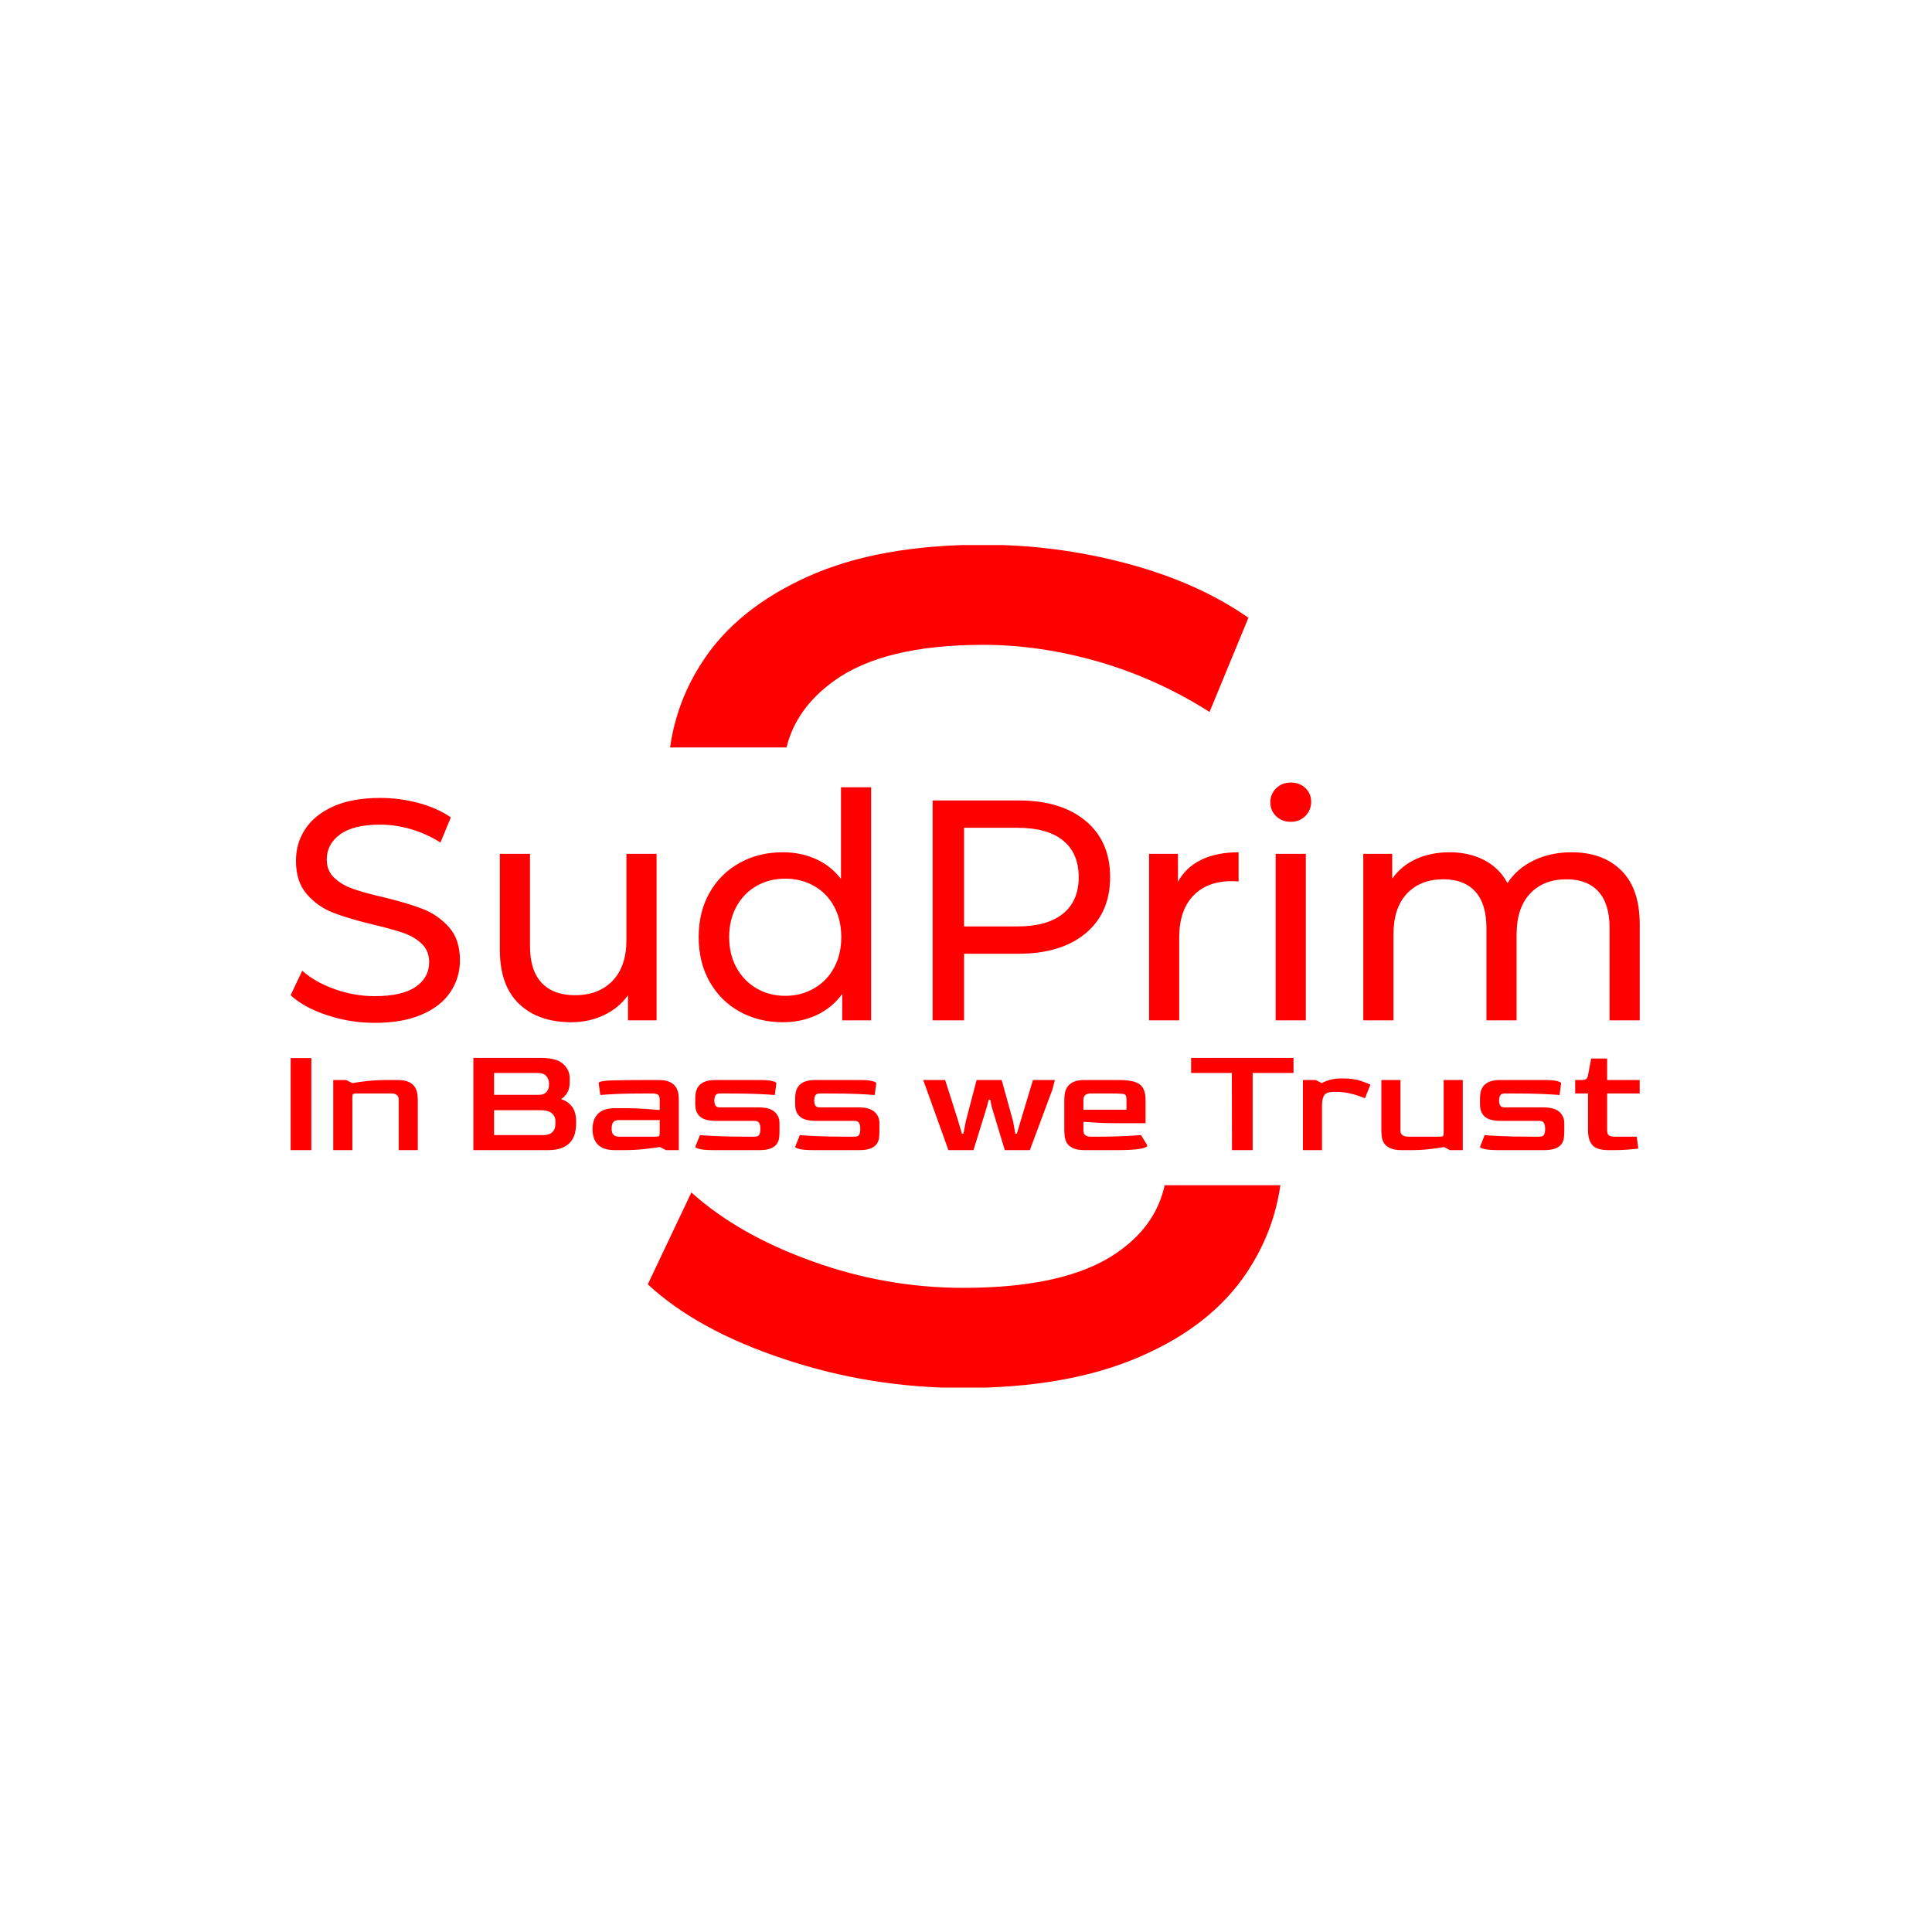 <svg xmlns="http://www.w3.org/2000/svg" version="1.1" xmlns:xlink="http://www.w3.org/1999/xlink" xmlns:svgjs="http://svgjs.dev/svgjs" width="1000" height="1000" viewBox="0 0 1000 1000"><rect width="1000" height="1000" fill="#ffffff"></rect><g transform="matrix(0.7,0,0,0.7,149.576,282.127)"><svg viewBox="0 0 396 247" data-background-color="#ffffff" preserveAspectRatio="xMidYMid meet" height="623" width="1000" xmlns="http://www.w3.org/2000/svg" xmlns:xlink="http://www.w3.org/1999/xlink"><g id="tight-bounds" transform="matrix(1,0,0,1,0.24,-0.1)"><svg viewBox="0 0 395.52 247.2" height="247.2" width="395.52"><g><svg></svg></g><g><svg viewBox="0 0 395.52 247.2" height="247.2" width="395.52"><g><g><path xmlns="http://www.w3.org/2000/svg" d="M144.626 238.707c-16.94-5.616-30.244-12.912-39.911-21.889l12.774-26.93c9.207 8.286 21.014 15.007 35.423 20.163 14.362 5.202 29.139 7.803 44.33 7.803 20.025 0 34.985-3.406 44.883-10.22 7.694-5.261 12.397-11.884 14.11-19.871l33.926 0c-1.293 9.087-4.531 17.552-9.713 25.395-6.905 10.496-17.378 18.782-31.418 24.858-14.04 6.122-31.303 9.184-51.788 9.184-18.183 0-35.722-2.831-52.616-8.493zM120.803 34.18c6.767-10.358 17.055-18.644 30.866-24.858 13.81-6.215 30.958-9.322 51.442-9.322 14.27 0 28.311 1.841 42.121 5.524 13.81 3.683 25.664 8.977 35.561 15.882l-11.393 27.62c-10.127-6.445-20.945-11.347-32.454-14.708-11.508-3.314-22.787-4.972-33.835-4.972-19.564 0-34.226 3.568-43.985 10.703-7.302 5.314-11.885 11.776-13.749 19.388l-34.129 0c1.294-9.122 4.479-17.541 9.555-25.257z" fill="#ff0000" fill-rule="nonzero" stroke="none" stroke-width="1" stroke-linecap="butt" stroke-linejoin="miter" stroke-miterlimit="10" stroke-dasharray="" stroke-dashoffset="0" font-family="none" font-weight="none" font-size="none" text-anchor="none" style="mix-blend-mode: normal" data-fill-palette-color="tertiary"></path></g></g><g transform="matrix(1,0,0,1,0,69.717)"><svg viewBox="0 0 395.52 107.766" height="107.766" width="395.52"><g><svg viewBox="0 0 395.52 107.766" height="107.766" width="395.52"><g><svg viewBox="0 0 395.52 107.766" height="107.766" width="395.52"><g><svg viewBox="0 0 395.52 107.766" height="107.766" width="395.52"><g id="textblocktransform"><svg viewBox="0 0 395.52 107.766" height="107.766" width="395.52" id="textblock"><g><svg viewBox="0 0 395.52 70.448" height="70.448" width="395.52"><g transform="matrix(1,0,0,1,0,0)"><svg width="395.52" viewBox="2.05 -37.85 214.74 38.25" height="70.448" data-palette-color="#ff0000"><path d="M15.45 0.4Q11.5 0.4 7.83-0.83 4.15-2.05 2.05-4L2.05-4 3.9-7.9Q5.9-6.1 9.03-4.98 12.15-3.85 15.45-3.85L15.45-3.85Q19.8-3.85 21.95-5.33 24.1-6.8 24.1-9.25L24.1-9.25Q24.1-11.05 22.93-12.18 21.75-13.3 20.03-13.9 18.3-14.5 15.15-15.25L15.15-15.25Q11.2-16.2 8.78-17.15 6.35-18.1 4.63-20.08 2.9-22.05 2.9-25.4L2.9-25.4Q2.9-28.2 4.38-30.45 5.85-32.7 8.85-34.05 11.85-35.4 16.3-35.4L16.3-35.4Q19.4-35.4 22.4-34.6 25.4-33.8 27.55-32.3L27.55-32.3 25.9-28.3Q23.7-29.7 21.2-30.43 18.7-31.15 16.3-31.15L16.3-31.15Q12.05-31.15 9.93-29.6 7.8-28.05 7.8-25.6L7.8-25.6Q7.8-23.8 9-22.68 10.2-21.55 11.98-20.93 13.75-20.3 16.8-19.6L16.8-19.6Q20.75-18.65 23.15-17.7 25.55-16.75 27.28-14.8 29-12.85 29-9.55L29-9.55Q29-6.8 27.5-4.53 26-2.25 22.95-0.93 19.9 0.4 15.45 0.4L15.45 0.4ZM55.5-26.5L60.3-26.5 60.3 0 55.75 0 55.75-4Q54.3-1.95 51.92-0.83 49.55 0.3 46.75 0.3L46.75 0.3Q41.45 0.3 38.4-2.63 35.35-5.55 35.35-11.25L35.35-11.25 35.35-26.5 40.15-26.5 40.15-11.8Q40.15-7.95 42-5.98 43.85-4 47.3-4L47.3-4Q51.1-4 53.3-6.3 55.5-8.6 55.5-12.8L55.5-12.8 55.5-26.5ZM89.65-37.1L94.45-37.1 94.45 0 89.85 0 89.85-4.2Q88.25-2 85.8-0.85 83.35 0.3 80.4 0.3L80.4 0.3Q76.55 0.3 73.5-1.4 70.45-3.1 68.72-6.18 67-9.25 67-13.25L67-13.25Q67-17.25 68.72-20.3 70.45-23.35 73.5-25.05 76.55-26.75 80.4-26.75L80.4-26.75Q83.25-26.75 85.65-25.68 88.05-24.6 89.65-22.5L89.65-22.5 89.65-37.1ZM80.8-3.9Q83.3-3.9 85.35-5.08 87.4-6.25 88.55-8.38 89.7-10.5 89.7-13.25L89.7-13.25Q89.7-16 88.55-18.13 87.4-20.25 85.35-21.4 83.3-22.55 80.8-22.55L80.8-22.55Q78.25-22.55 76.22-21.4 74.2-20.25 73.02-18.13 71.85-16 71.85-13.25L71.85-13.25Q71.85-10.5 73.02-8.38 74.2-6.25 76.22-5.08 78.25-3.9 80.8-3.9L80.8-3.9ZM117.89-35Q124.69-35 128.59-31.75 132.49-28.5 132.49-22.8L132.49-22.8Q132.49-17.1 128.59-13.85 124.69-10.6 117.89-10.6L117.89-10.6 109.24-10.6 109.24 0 104.24 0 104.24-35 117.89-35ZM117.74-14.95Q122.49-14.95 124.99-16.98 127.49-19 127.49-22.8L127.49-22.8Q127.49-26.6 124.99-28.63 122.49-30.65 117.74-30.65L117.74-30.65 109.24-30.65 109.24-14.95 117.74-14.95ZM143.29-22.05Q144.54-24.35 146.99-25.55 149.44-26.75 152.94-26.75L152.94-26.75 152.94-22.1Q152.54-22.15 151.84-22.15L151.84-22.15Q147.94-22.15 145.72-19.83 143.49-17.5 143.49-13.2L143.49-13.2 143.49 0 138.69 0 138.69-26.5 143.29-26.5 143.29-22.05ZM158.84 0L158.84-26.5 163.64-26.5 163.64 0 158.84 0ZM161.24-31.6Q159.84-31.6 158.91-32.5 157.99-33.4 157.99-34.7L157.99-34.7Q157.99-36 158.91-36.93 159.84-37.85 161.24-37.85L161.24-37.85Q162.64-37.85 163.56-36.98 164.49-36.1 164.49-34.8L164.49-34.8Q164.49-33.45 163.56-32.52 162.64-31.6 161.24-31.6L161.24-31.6ZM205.94-26.75Q210.94-26.75 213.86-23.85 216.79-20.95 216.79-15.25L216.79-15.25 216.79 0 211.99 0 211.99-14.7Q211.99-18.55 210.21-20.5 208.44-22.45 205.14-22.45L205.14-22.45Q201.49-22.45 199.34-20.18 197.19-17.9 197.19-13.65L197.19-13.65 197.19 0 192.39 0 192.39-14.7Q192.39-18.55 190.61-20.5 188.84-22.45 185.54-22.45L185.54-22.45Q181.89-22.45 179.74-20.18 177.59-17.9 177.59-13.65L177.59-13.65 177.59 0 172.79 0 172.79-26.5 177.39-26.5 177.39-22.55Q178.84-24.6 181.19-25.68 183.54-26.75 186.54-26.75L186.54-26.75Q189.64-26.75 192.04-25.5 194.44-24.25 195.74-21.85L195.74-21.85Q197.24-24.15 199.91-25.45 202.59-26.75 205.94-26.75L205.94-26.75Z" opacity="1" transform="matrix(1,0,0,1,0,0)" fill="#ff0000" class="undefined-text-0" data-fill-palette-color="primary" id="text-0"></path></svg></g></svg></g><g transform="matrix(1,0,0,1,0,80.728)"><svg viewBox="0 0 395.52 27.038" height="27.038" width="395.52"><g transform="matrix(1,0,0,1,0,0)"><svg width="395.52" viewBox="4 -29.45 430.76 29.45" height="27.038" data-palette-color="#ff0000"><path d="M10.6 0L4 0 4-29.4 10.6-29.4 10.6 0ZM23.7 0L17.6 0 17.6-22.4 21.7-22.4 23.7-21.4Q25.8-21.8 28.75-22.1 31.7-22.4 35.5-22.4L35.5-22.4 38-22.4Q40.5-22.4 41.85-21.7 43.2-21 43.77-19.95 44.35-18.9 44.47-17.82 44.6-16.75 44.6-16L44.6-16 44.6 0 38.5 0 38.5-16.1Q38.5-18.1 36.1-18.1L36.1-18.1 25.2-18.1Q24.25-18.1 23.97-17.93 23.7-17.75 23.7-17L23.7-17 23.7 0ZM86.09 0L62.34 0 62.34-29.45 84.09-29.45Q88.79-29.45 90.94-27.58 93.09-25.7 93.09-23.05L93.09-23.05 93.09-21.55Q93.09-19.5 92.22-18.18 91.34-16.85 90.34-16.3L90.34-16.3Q92.54-15.6 93.84-13.88 95.14-12.15 95.14-9.35L95.14-9.35 95.14-8.45Q95.14-6.95 94.79-5.45 94.44-3.95 93.47-2.73 92.49-1.5 90.72-0.75 88.94 0 86.09 0L86.09 0ZM68.94-24.65L68.94-17.65 83.04-17.65Q84.79-17.6 85.64-18.53 86.49-19.45 86.49-20.85L86.49-20.85 86.49-21.35Q86.49-22.5 85.69-23.58 84.89-24.65 82.69-24.65L82.69-24.65 68.94-24.65ZM68.94-12.75L68.94-4.8 84.69-4.8Q86.59-4.8 87.57-5.75 88.54-6.7 88.54-8.35L88.54-8.35 88.54-9.25Q88.54-10.8 87.39-11.78 86.24-12.75 83.59-12.75L83.59-12.75 68.94-12.75ZM110.09 0L107.59 0Q103.79 0 102.09-1.78 100.39-3.55 100.39-6.65L100.39-6.65Q100.39-9.9 102.17-11.65 103.94-13.4 107.59-13.4L107.59-13.4 110.14-13.4Q113.89-13.4 116.89-13.2 119.89-13 121.84-12.8L121.84-12.8 121.84-16.1Q121.84-16.55 121.74-17.03 121.64-17.5 121.14-17.8 120.64-18.1 119.44-18.1L119.44-18.1 116.94-18.1Q111.49-18.1 107.84-17.93 104.19-17.75 102.89-17.6L102.89-17.6 102.34-21.4Q102.34-22.1 106.14-22.25 109.94-22.4 118.84-22.4L118.84-22.4 121.34-22.4Q123.84-22.4 125.19-21.7 126.54-21 127.12-19.95 127.69-18.9 127.82-17.82 127.94-16.75 127.94-16L127.94-16 127.94 0 123.84 0 121.89-1Q119.79-0.65 116.84-0.33 113.89 0 110.09 0L110.09 0ZM108.89-4.3L108.89-4.3 120.34-4.3Q121.44-4.3 121.64-4.5 121.84-4.7 121.84-5.75L121.84-5.75 121.84-9.6 108.89-9.6Q107.54-9.6 107.02-8.95 106.49-8.3 106.49-6.9L106.49-6.9Q106.49-5.5 107.09-4.9 107.69-4.3 108.89-4.3ZM153.49 0L139.34 0Q135.99 0 134.59-0.35 133.19-0.7 133.19-1.05L133.19-1.05 134.69-4.8Q136.14-4.65 140.01-4.48 143.89-4.3 149.59-4.3L149.59-4.3 152.09-4.3Q153.34-4.3 153.66-4.98 153.99-5.65 153.99-6.8L153.99-6.8Q153.99-7.95 153.61-8.65 153.24-9.35 152.09-9.35L152.09-9.35 139.79-9.35Q136.29-9.35 134.74-10.68 133.19-12 133.19-14.65L133.19-14.65 133.19-16.65Q133.19-17.35 133.34-18.3 133.49-19.25 134.09-20.2 134.69-21.15 136.04-21.78 137.39-22.4 139.79-22.4L139.79-22.4 153.59-22.4Q156.59-22.4 157.84-22.05 159.09-21.7 159.09-21.35L159.09-21.35 158.59-17.6Q157.14-17.75 153.24-17.93 149.34-18.1 143.69-18.1L143.69-18.1 141.19-18.1Q139.94-18.1 139.61-17.43 139.29-16.75 139.29-15.85L139.29-15.85Q139.29-14.9 139.61-14.28 139.94-13.65 141.19-13.65L141.19-13.65 153.49-13.65Q156.89-13.65 158.49-12.25 160.09-10.85 160.09-8.7L160.09-8.7 160.09-5.75Q160.09-4.85 159.96-3.85 159.84-2.85 159.24-1.98 158.64-1.1 157.29-0.55 155.94 0 153.49 0L153.49 0ZM185.39 0L171.24 0Q167.89 0 166.49-0.35 165.09-0.7 165.09-1.05L165.09-1.05 166.59-4.8Q168.04-4.65 171.91-4.48 175.79-4.3 181.49-4.3L181.49-4.3 183.99-4.3Q185.24-4.3 185.56-4.98 185.89-5.65 185.89-6.8L185.89-6.8Q185.89-7.95 185.51-8.65 185.14-9.35 183.99-9.35L183.99-9.35 171.69-9.35Q168.19-9.35 166.64-10.68 165.09-12 165.09-14.65L165.09-14.65 165.09-16.65Q165.09-17.35 165.24-18.3 165.39-19.25 165.99-20.2 166.59-21.15 167.94-21.78 169.29-22.4 171.69-22.4L171.69-22.4 185.49-22.4Q188.49-22.4 189.74-22.05 190.99-21.7 190.99-21.35L190.99-21.35 190.49-17.6Q189.04-17.75 185.14-17.93 181.24-18.1 175.59-18.1L175.59-18.1 173.09-18.1Q171.84-18.1 171.51-17.43 171.19-16.75 171.19-15.85L171.19-15.85Q171.19-14.9 171.51-14.28 171.84-13.65 173.09-13.65L173.09-13.65 185.39-13.65Q188.79-13.65 190.39-12.25 191.99-10.85 191.99-8.7L191.99-8.7 191.99-5.75Q191.99-4.85 191.86-3.85 191.74-2.85 191.14-1.98 190.54-1.1 189.19-0.55 187.84 0 185.39 0L185.39 0ZM222.03 0L214.03 0 205.98-22.4 212.98-22.4 217.03-9.7 218.33-5.25 218.83-5.25 219.58-9.2 223.03-22.4 231.03-22.4 234.68-9.2 235.38-5.25 235.88-5.25 237.23-9.8 241.03-22.4 248.03-22.4 247.23-19.35 240.03 0 232.03 0 227.88-13.75 227.38-16.1 226.88-16.1 226.28-13.75 222.03 0ZM267.68 0L257.63 0Q255.13 0 253.78-0.65 252.43-1.3 251.85-2.3 251.28-3.3 251.15-4.4 251.03-5.5 251.03-6.4L251.03-6.4 251.03-16Q251.03-16.75 251.15-17.82 251.28-18.9 251.85-19.95 252.43-21 253.8-21.7 255.18-22.4 257.63-22.4L257.63-22.4 268.38-22.4Q271.68-22.4 273.55-21.78 275.43-21.15 276.2-19.75 276.98-18.35 276.98-16L276.98-16 276.98-8.6 268.23-8.6Q263.73-8.6 260.9-8.8 258.08-9 257.13-9.05L257.13-9.05 257.13-6.3Q257.08-4.3 259.53-4.3L259.53-4.3 262.08-4.3Q264.78-4.3 267.35-4.38 269.93-4.45 272.08-4.58 274.23-4.7 275.53-4.8L275.53-4.8 277.53-1.55Q277.53 0 267.68 0L267.68 0ZM257.13-16.1L257.13-12.9 270.88-12.9 270.88-16.1Q270.88-17.1 270.65-17.5 270.43-17.9 269.33-18 268.23-18.1 265.58-18.1L265.58-18.1 259.53-18.1Q257.13-18.1 257.13-16.1L257.13-16.1ZM311.17 0L304.57 0 304.52-24.65 291.52-24.65 291.52-29.45 324.22-29.45 324.22-24.65 311.17-24.65 311.17 0ZM333.32 0L327.22 0 327.22-22.4 331.32-22.4 333.22-21.4Q334.52-22.1 336.02-22.5 337.52-22.9 339.82-22.9L339.82-22.9Q343.47-22.9 345.75-22.1 348.02-21.3 348.77-20.9L348.77-20.9 347.02-16.55Q346.42-16.85 345.05-17.32 343.67-17.8 341.82-18.2 339.97-18.6 337.77-18.6L337.77-18.6 337.22-18.6Q334.82-18.6 334.1-17.65 333.37-16.7 333.32-14.5L333.32-14.5 333.32 0ZM361.42 0L358.87 0Q356.42 0 355.04-0.65 353.67-1.3 353.09-2.3 352.52-3.3 352.39-4.4 352.27-5.5 352.27-6.4L352.27-6.4 352.27-22.4 358.37-22.4 358.37-6.3Q358.32-5.2 359.09-4.75 359.87-4.3 360.77-4.3L360.77-4.3 370.67-4.3Q371.77-4.3 371.97-4.5 372.17-4.7 372.17-5.8L372.17-5.8 372.17-22.4 378.27-22.4 378.27 0 374.17 0 372.27-1Q370.27-0.6 367.54-0.3 364.82 0 361.42 0L361.42 0ZM404.07 0L389.92 0Q386.57 0 385.17-0.35 383.77-0.7 383.77-1.05L383.77-1.05 385.27-4.8Q386.72-4.65 390.59-4.48 394.47-4.3 400.17-4.3L400.17-4.3 402.67-4.3Q403.92-4.3 404.24-4.98 404.57-5.65 404.57-6.8L404.57-6.8Q404.57-7.95 404.19-8.65 403.82-9.35 402.67-9.35L402.67-9.35 390.37-9.35Q386.87-9.35 385.32-10.68 383.77-12 383.77-14.65L383.77-14.65 383.77-16.65Q383.77-17.35 383.92-18.3 384.07-19.25 384.67-20.2 385.27-21.15 386.62-21.78 387.97-22.4 390.37-22.4L390.37-22.4 404.17-22.4Q407.17-22.4 408.42-22.05 409.67-21.7 409.67-21.35L409.67-21.35 409.17-17.6Q407.72-17.75 403.82-17.93 399.92-18.1 394.27-18.1L394.27-18.1 391.77-18.1Q390.52-18.1 390.19-17.43 389.87-16.75 389.87-15.85L389.87-15.85Q389.87-14.9 390.19-14.28 390.52-13.65 391.77-13.65L391.77-13.65 404.07-13.65Q407.47-13.65 409.07-12.25 410.67-10.85 410.67-8.7L410.67-8.7 410.67-5.75Q410.67-4.85 410.54-3.85 410.42-2.85 409.82-1.98 409.22-1.1 407.87-0.55 406.52 0 404.07 0L404.07 0ZM426.41 0L424.86 0Q421.06 0 419.66-1.6 418.26-3.2 418.26-6.4L418.26-6.4 418.26-18.1 414.16-18.1 414.16-22.4 416.26-22.4Q417.21-22.4 417.64-22.7 418.06-23 418.26-23.9L418.26-23.9 419.26-29.25 424.36-29.25 424.36-22.4 434.76-22.4 434.76-18.1 424.36-18.1 424.36-6.35Q424.36-5.1 424.96-4.7 425.56-4.3 426.76-4.3L426.76-4.3 433.81-4.3 434.31-0.5Q433.26-0.35 431.11-0.18 428.96 0 426.41 0L426.41 0Z" opacity="1" transform="matrix(1,0,0,1,0,0)" fill="#ff0000" class="undefined-text-1" data-fill-palette-color="secondary" id="text-1"></path></svg></g></svg></g></svg></g></svg></g></svg></g></svg></g></svg></g></svg></g><defs></defs></svg><rect width="395.52" height="247.2" fill="none" stroke="none" visibility="hidden"></rect></g></svg></g></svg>